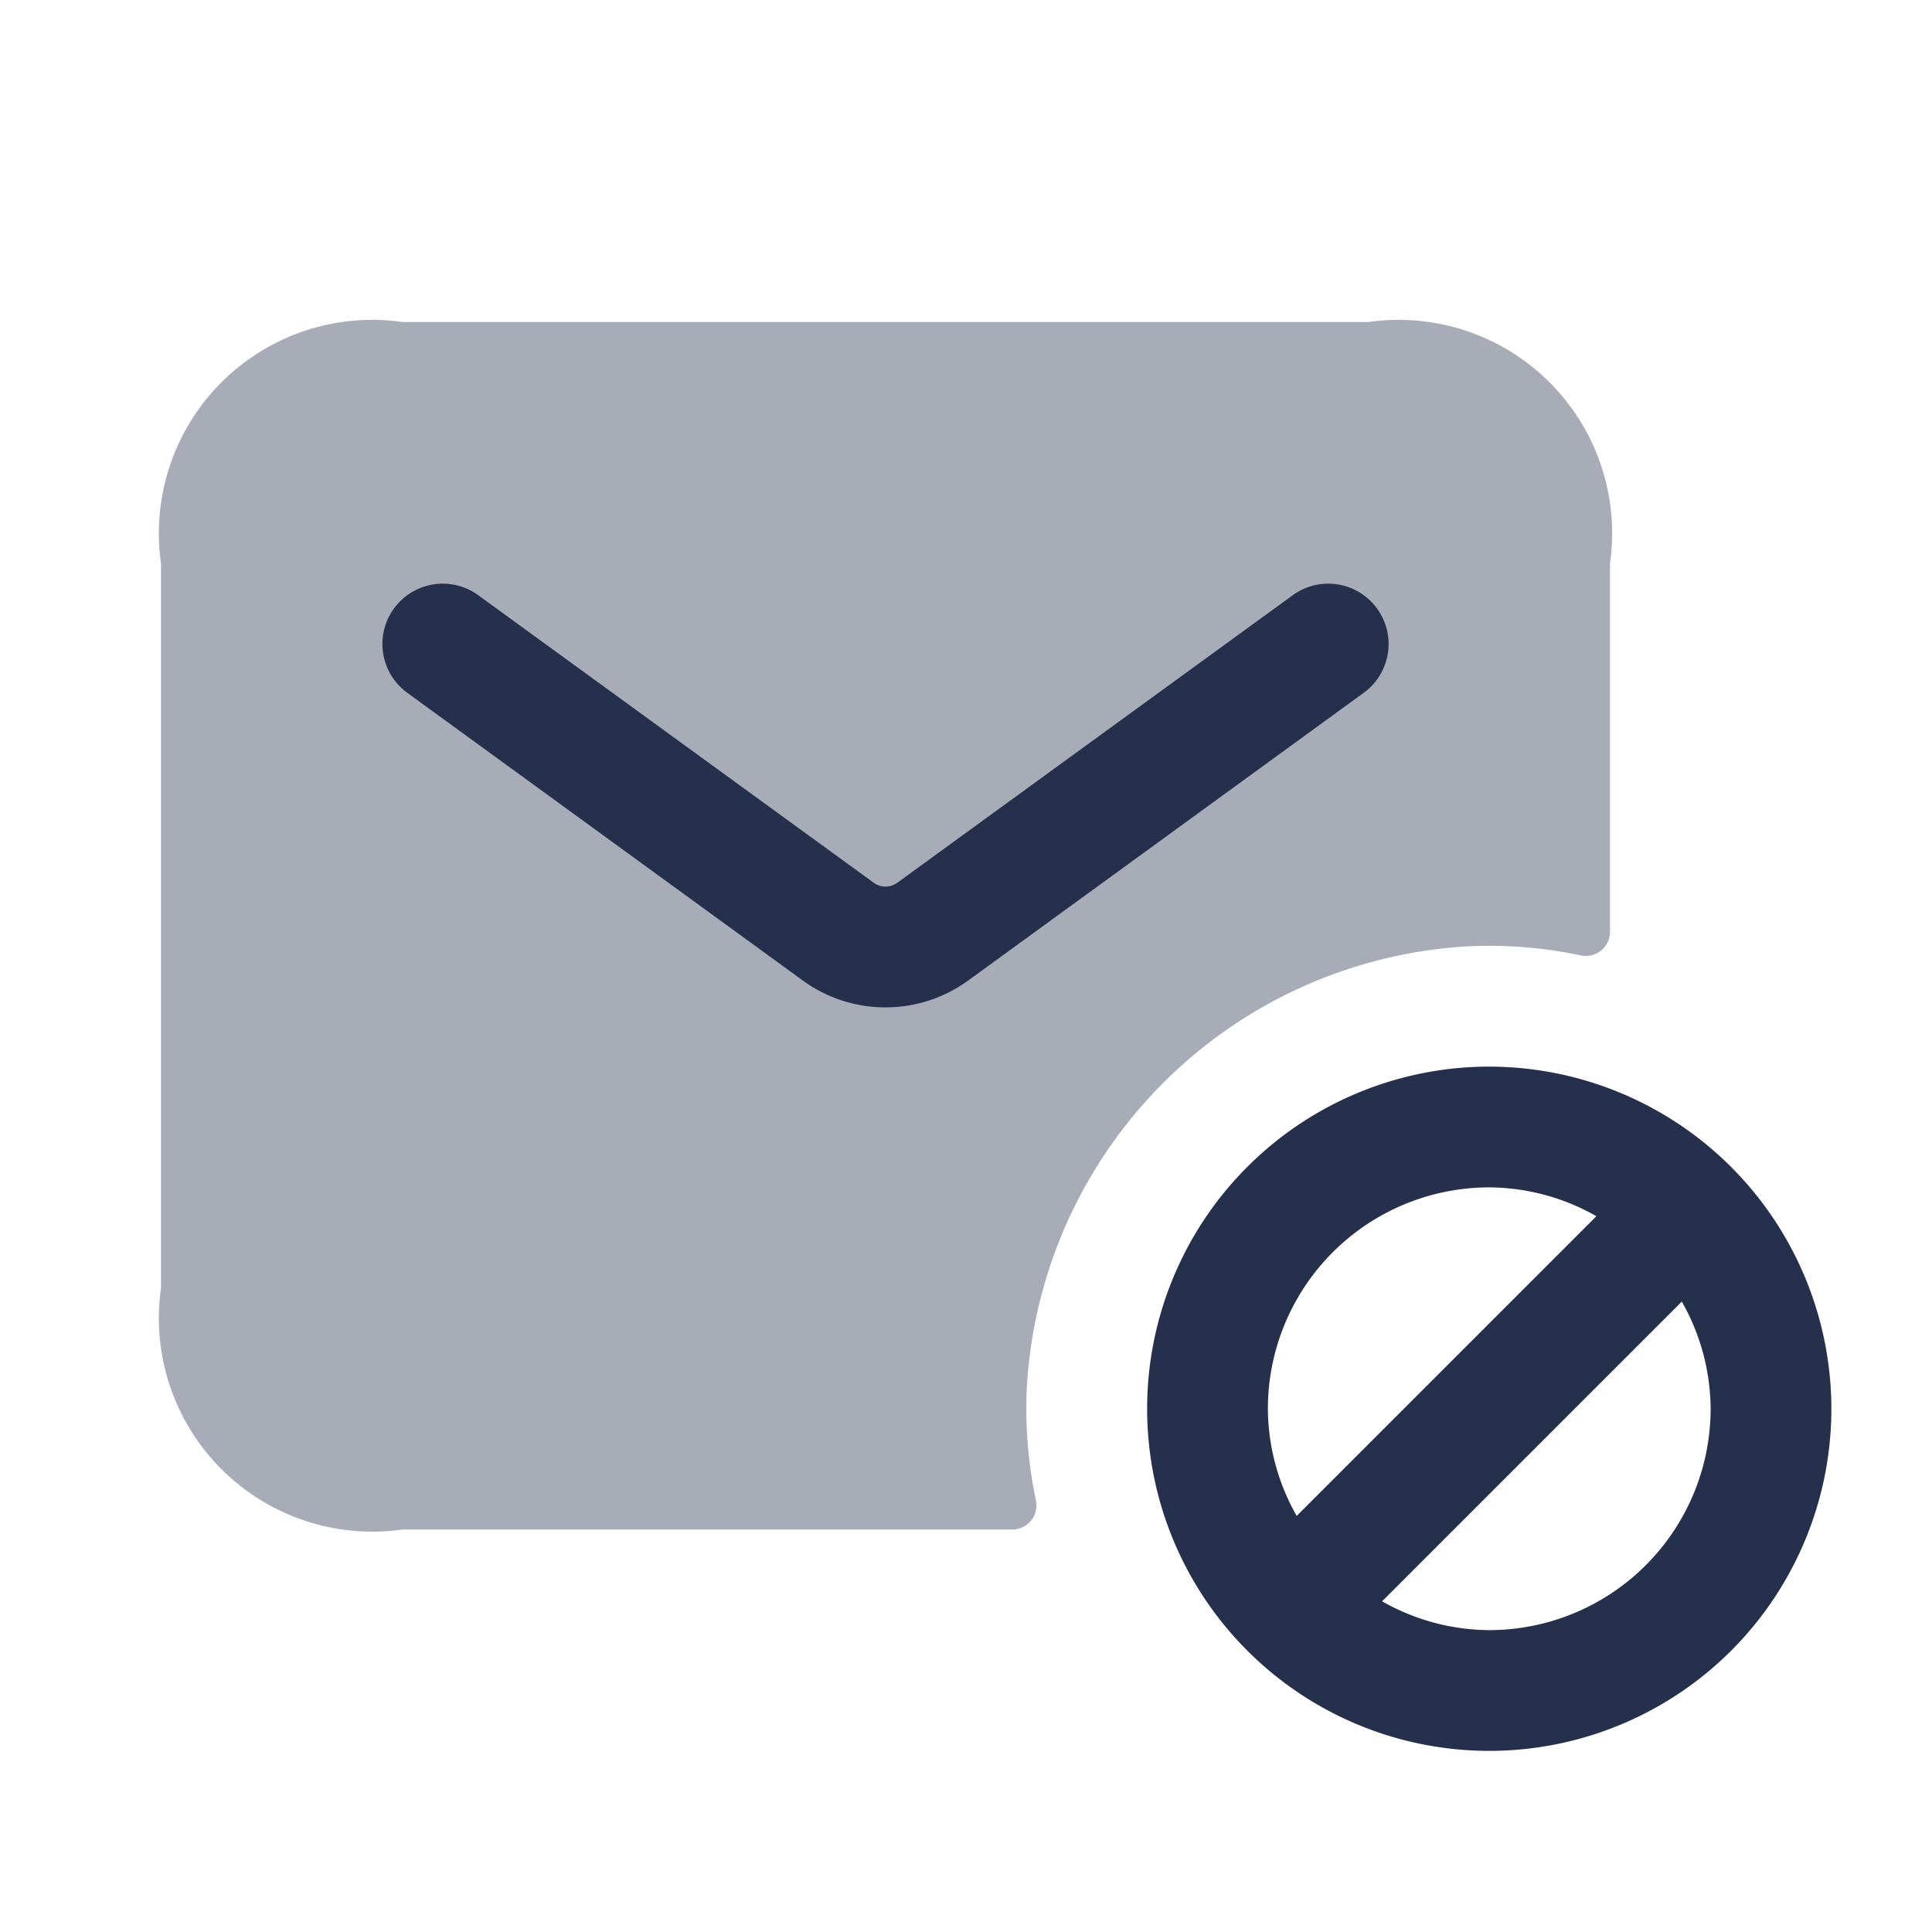 <svg id="Layer" xmlns="http://www.w3.org/2000/svg" viewBox="0 0 24 24">
    <defs>
        <style>.cls-1,.cls-2{fill:#25314c;}.cls-1{opacity:0.4;}</style>
    </defs>
    <g id="envelope-ban">
        <path class="cls-1"     d="M20,7v4.583a.3.3,0,0,1-.365.285,5.491,5.491,0,0,0-1.424-.111,5.822,5.822,0,0,0-5.454,5.45,5.525,5.525,0,0,0,.111,1.428.3.3,0,0,1-.285.365H5a2.652,2.652,0,0,1-3-3V7A2.652,2.652,0,0,1,5,4H17A2.652,2.652,0,0,1,20,7Z"/>
        <path class="cls-2"     d="M11,12.514a1.744,1.744,0,0,1-1.029-.335L5.059,8.606a.749.749,0,1,1,.882-1.212l4.913,3.572a.248.248,0,0,0,.292,0l4.913-3.572a.749.749,0,1,1,.882,1.212l-4.912,3.573A1.744,1.744,0,0,1,11,12.514Z"/>
        <path class="cls-2"     d="M18.5,13.25a4.25,4.25,0,1,0,4.25,4.25A4.254,4.254,0,0,0,18.5,13.25Zm0,1.5a2.721,2.721,0,0,1,1.331.358l-3.723,3.723A2.721,2.721,0,0,1,15.75,17.5,2.752,2.752,0,0,1,18.5,14.75Zm0,5.5a2.721,2.721,0,0,1-1.331-.358l3.723-3.723A2.721,2.721,0,0,1,21.25,17.5,2.752,2.752,0,0,1,18.5,20.25Z"/>
    </g>
</svg>
